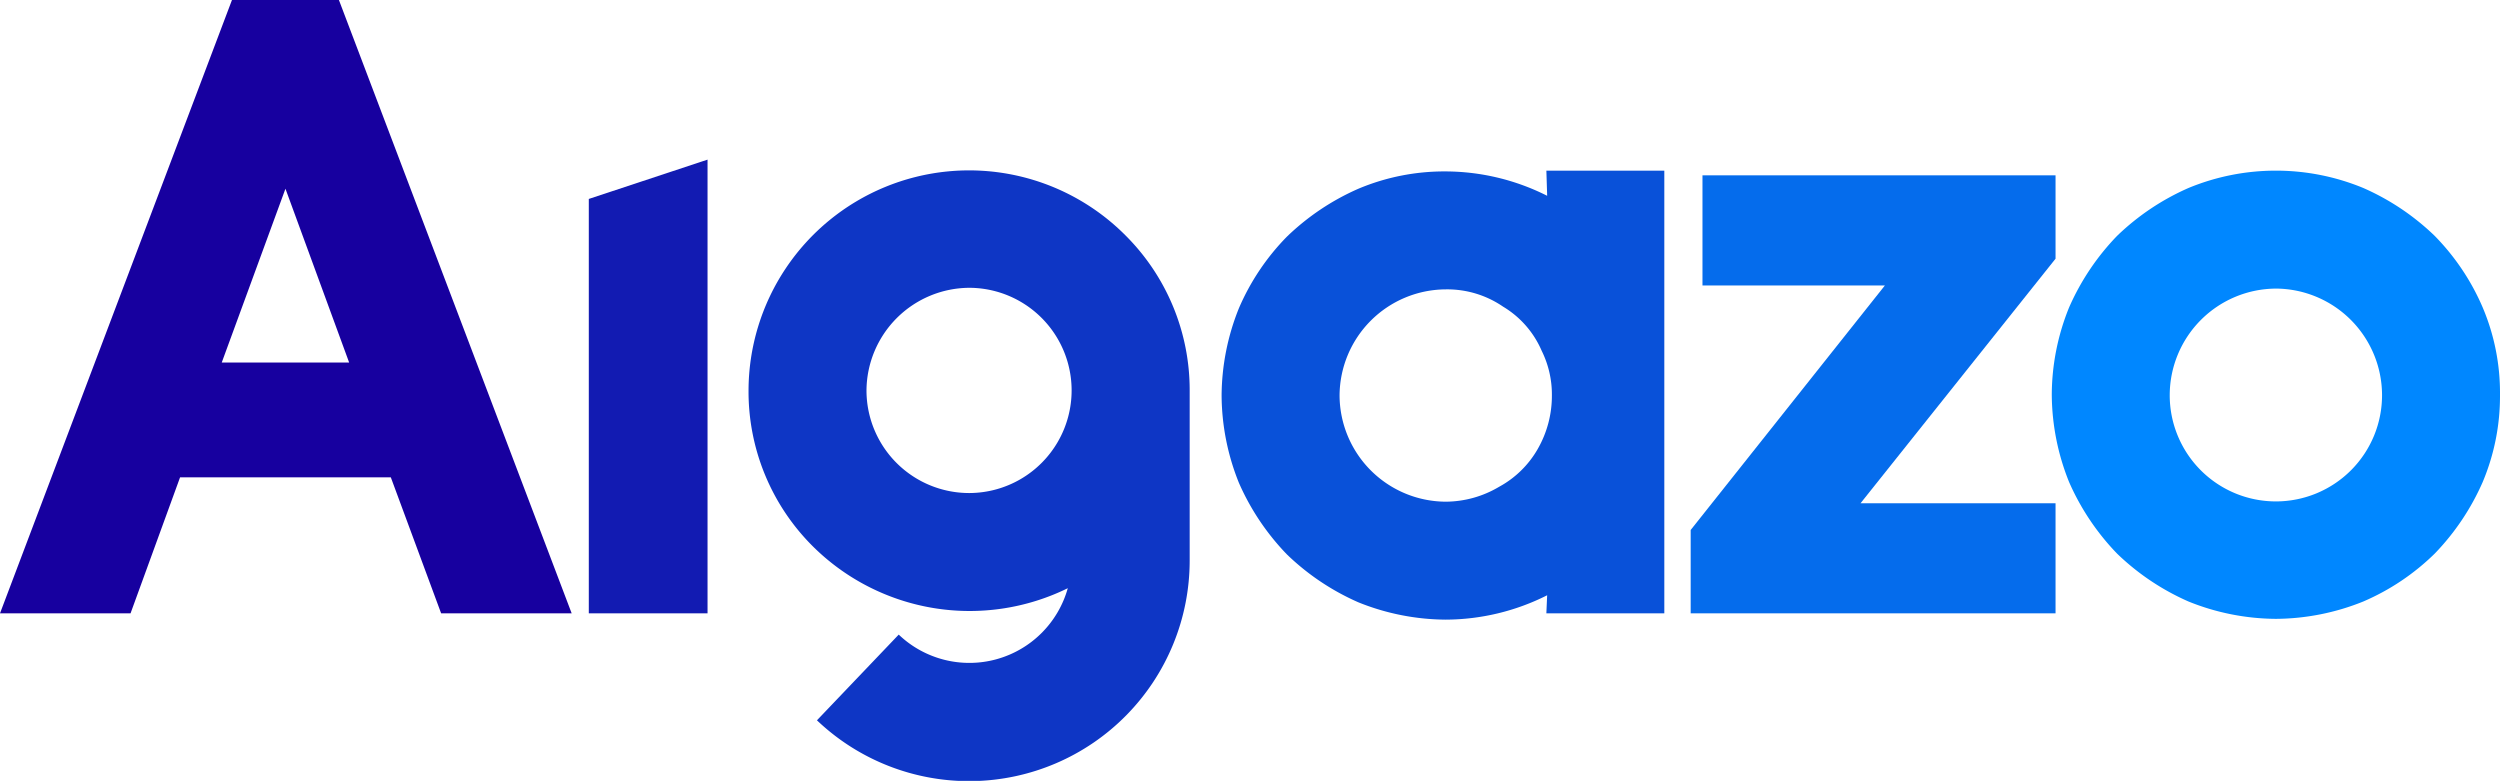 <svg xmlns="http://www.w3.org/2000/svg" width="1002.169" height="313.014" viewBox="0 0 1002.169 313.014">
  <g id="logo-group" transform="translate(-320.863 -324.301)">
    <g id="logo-center" transform="translate(320.863 324.301)">
      <g id="title">
        <path id="path295555" d="M838.412,156.293h52.327L797.433-89.579h-42.87l-92.99,245.872H713.9l19.859-54.533h84.479ZM801.531,55.738H750.465L776-13.926Z" transform="translate(-661.573 89.579)" fill="#17009f" stroke="#17009f" stroke-miterlimit="2" stroke-width="0"/>
        <path id="path295557" d="M751.606,116.712h47.6V-65.17l-47.6,15.761Z" transform="translate(-515.575 129.16)" fill="#121bb2" stroke="#121bb2" stroke-miterlimit="2" stroke-width="0"/>
        <path id="path295559" d="M927.023-37.639A88.419,88.419,0,0,0,776.032,24.775,87.489,87.489,0,0,0,801.88,87.189,89.2,89.2,0,0,0,904.011,103.9a40.979,40.979,0,0,1-67.772,18.6l-32.783,34.359A88.438,88.438,0,0,0,952.87,92.863V24.775a87.488,87.488,0,0,0-25.848-62.414ZM864.609,65.754a41.166,41.166,0,0,1-41.294-40.979,41.436,41.436,0,0,1,41.294-41.294,41.137,41.137,0,0,1,0,82.273Z" transform="translate(-475.967 131.889)" fill="#0e36c5" stroke="#0e36c5" stroke-miterlimit="2" stroke-width="0"/>
        <path id="path295561" d="M978.556-63.487l.315,10.087a90.935,90.935,0,0,0-40.663-9.772,88.861,88.861,0,0,0-34.99,6.935,97.52,97.52,0,0,0-28.685,19.228A93.59,93.59,0,0,0,855.3-8.323a94.829,94.829,0,0,0-6.935,34.989A94.826,94.826,0,0,0,855.3,61.656a97.521,97.521,0,0,0,19.228,28.685,97.515,97.515,0,0,0,28.685,19.228,94.829,94.829,0,0,0,34.99,6.935,90.936,90.936,0,0,0,40.663-9.772l-.315,7.25h47.283V-63.487ZM959.642,63.232a42.205,42.205,0,0,1-21.435,5.989,42.782,42.782,0,0,1-42.555-42.555,42.782,42.782,0,0,1,42.555-42.555,39.579,39.579,0,0,1,23.011,6.935A38.18,38.18,0,0,1,976.664,8.7a39.5,39.5,0,0,1,4.1,17.968A42.766,42.766,0,0,1,975.088,48.1a39.594,39.594,0,0,1-15.446,15.131Z" transform="translate(-358.665 131.889)" fill="#0951d9" stroke="#0951d9" stroke-miterlimit="2" stroke-width="0"/>
        <path id="path295563" d="M920.095,112.812h146.262V68.682H988.182l78.175-98.034V-62.765H924.823v44.131h73.131L920.095,79.4Z" transform="translate(-242.356 133.059)" fill="#056cec" stroke="#056cec" stroke-miterlimit="2" stroke-width="0"/>
        <path id="path295565" d="M1065.149,116.189a94.828,94.828,0,0,0,34.989-6.935,93.592,93.592,0,0,0,28.685-19.228,97.516,97.516,0,0,0,19.228-28.685,88.856,88.856,0,0,0,6.935-34.989,87.765,87.765,0,0,0-6.935-34.989,93.585,93.585,0,0,0-19.228-28.685,97.52,97.52,0,0,0-28.685-19.228,91.736,91.736,0,0,0-69.979,0,97.519,97.519,0,0,0-28.685,19.228A97.517,97.517,0,0,0,982.246-8.638a93.573,93.573,0,0,0-6.935,34.989,94.826,94.826,0,0,0,6.935,34.989,97.517,97.517,0,0,0,19.228,28.685,97.518,97.518,0,0,0,28.685,19.228A94.828,94.828,0,0,0,1065.149,116.189Zm0-132.393A42.782,42.782,0,0,1,1107.7,26.351a42.555,42.555,0,1,1-85.109,0A42.782,42.782,0,0,1,1065.149-16.2Z" transform="translate(-152.818 131.889)" fill="#0087ff" stroke="#0087ff" stroke-miterlimit="2" stroke-width="0"/>
      </g>
    </g>
  </g>
</svg>
